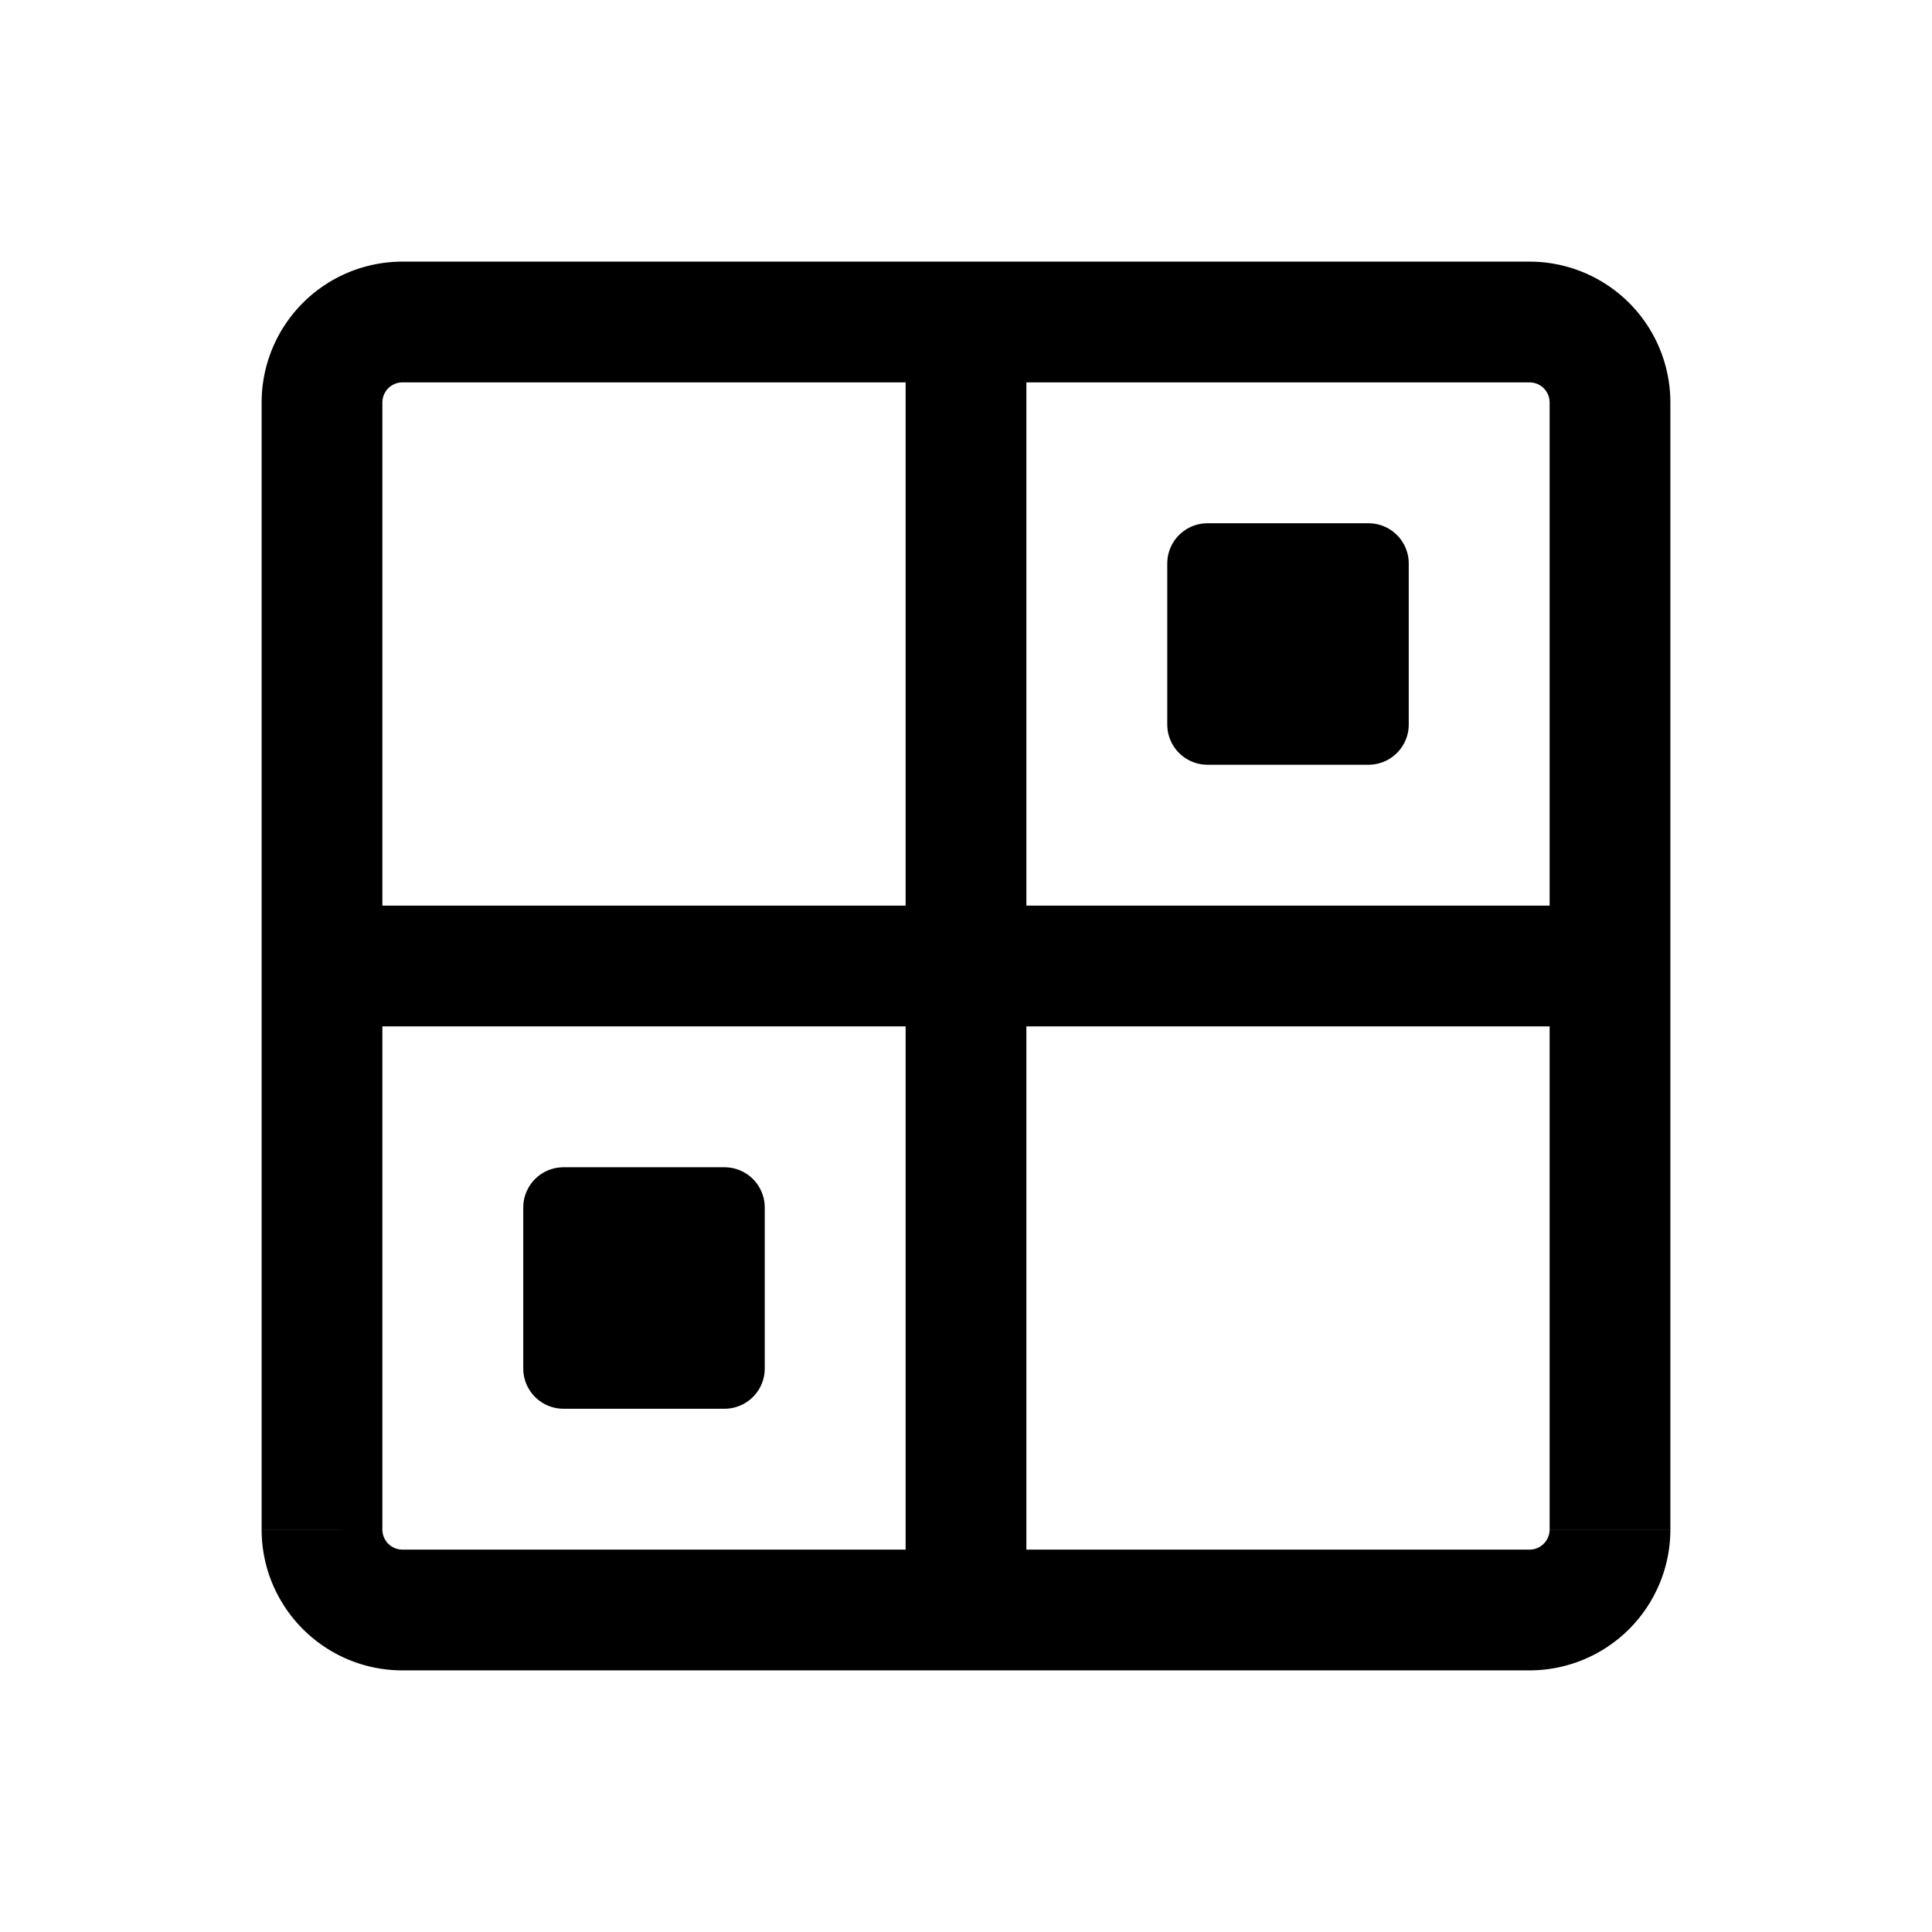 <svg xmlns="http://www.w3.org/2000/svg" width="24" height="24" fill="none" viewBox="0 0 24 24">
    <path fill="currentColor" d="M12.75 4a.75.75 0 0 0-1.5 0zM4 11.25a.75.75 0 0 0 0 1.5zm1-6.5h14v-1.5H5zM19.25 5v14h1.5V5zM19 19.25H5v1.5h14zM4.75 19V5h-1.5v14zm6.5-15v16h1.5V4zM4 12.75h16v-1.5H4zm1 6.5a.25.25 0 0 1-.25-.25h-1.5c0 .966.784 1.75 1.75 1.75zM19.25 19a.25.25 0 0 1-.25.25v1.5A1.75 1.75 0 0 0 20.75 19zM19 4.75a.25.25 0 0 1 .25.25h1.5A1.75 1.75 0 0 0 19 3.25zM5 3.25A1.75 1.75 0 0 0 3.25 5h1.5A.25.25 0 0 1 5 4.75zM15 7h2v2h-2zM7 15h2v2H7z"/>
    <path stroke="currentColor" stroke-linejoin="round" d="M15 7h2v2h-2zM7 15h2v2H7z"/>
</svg>